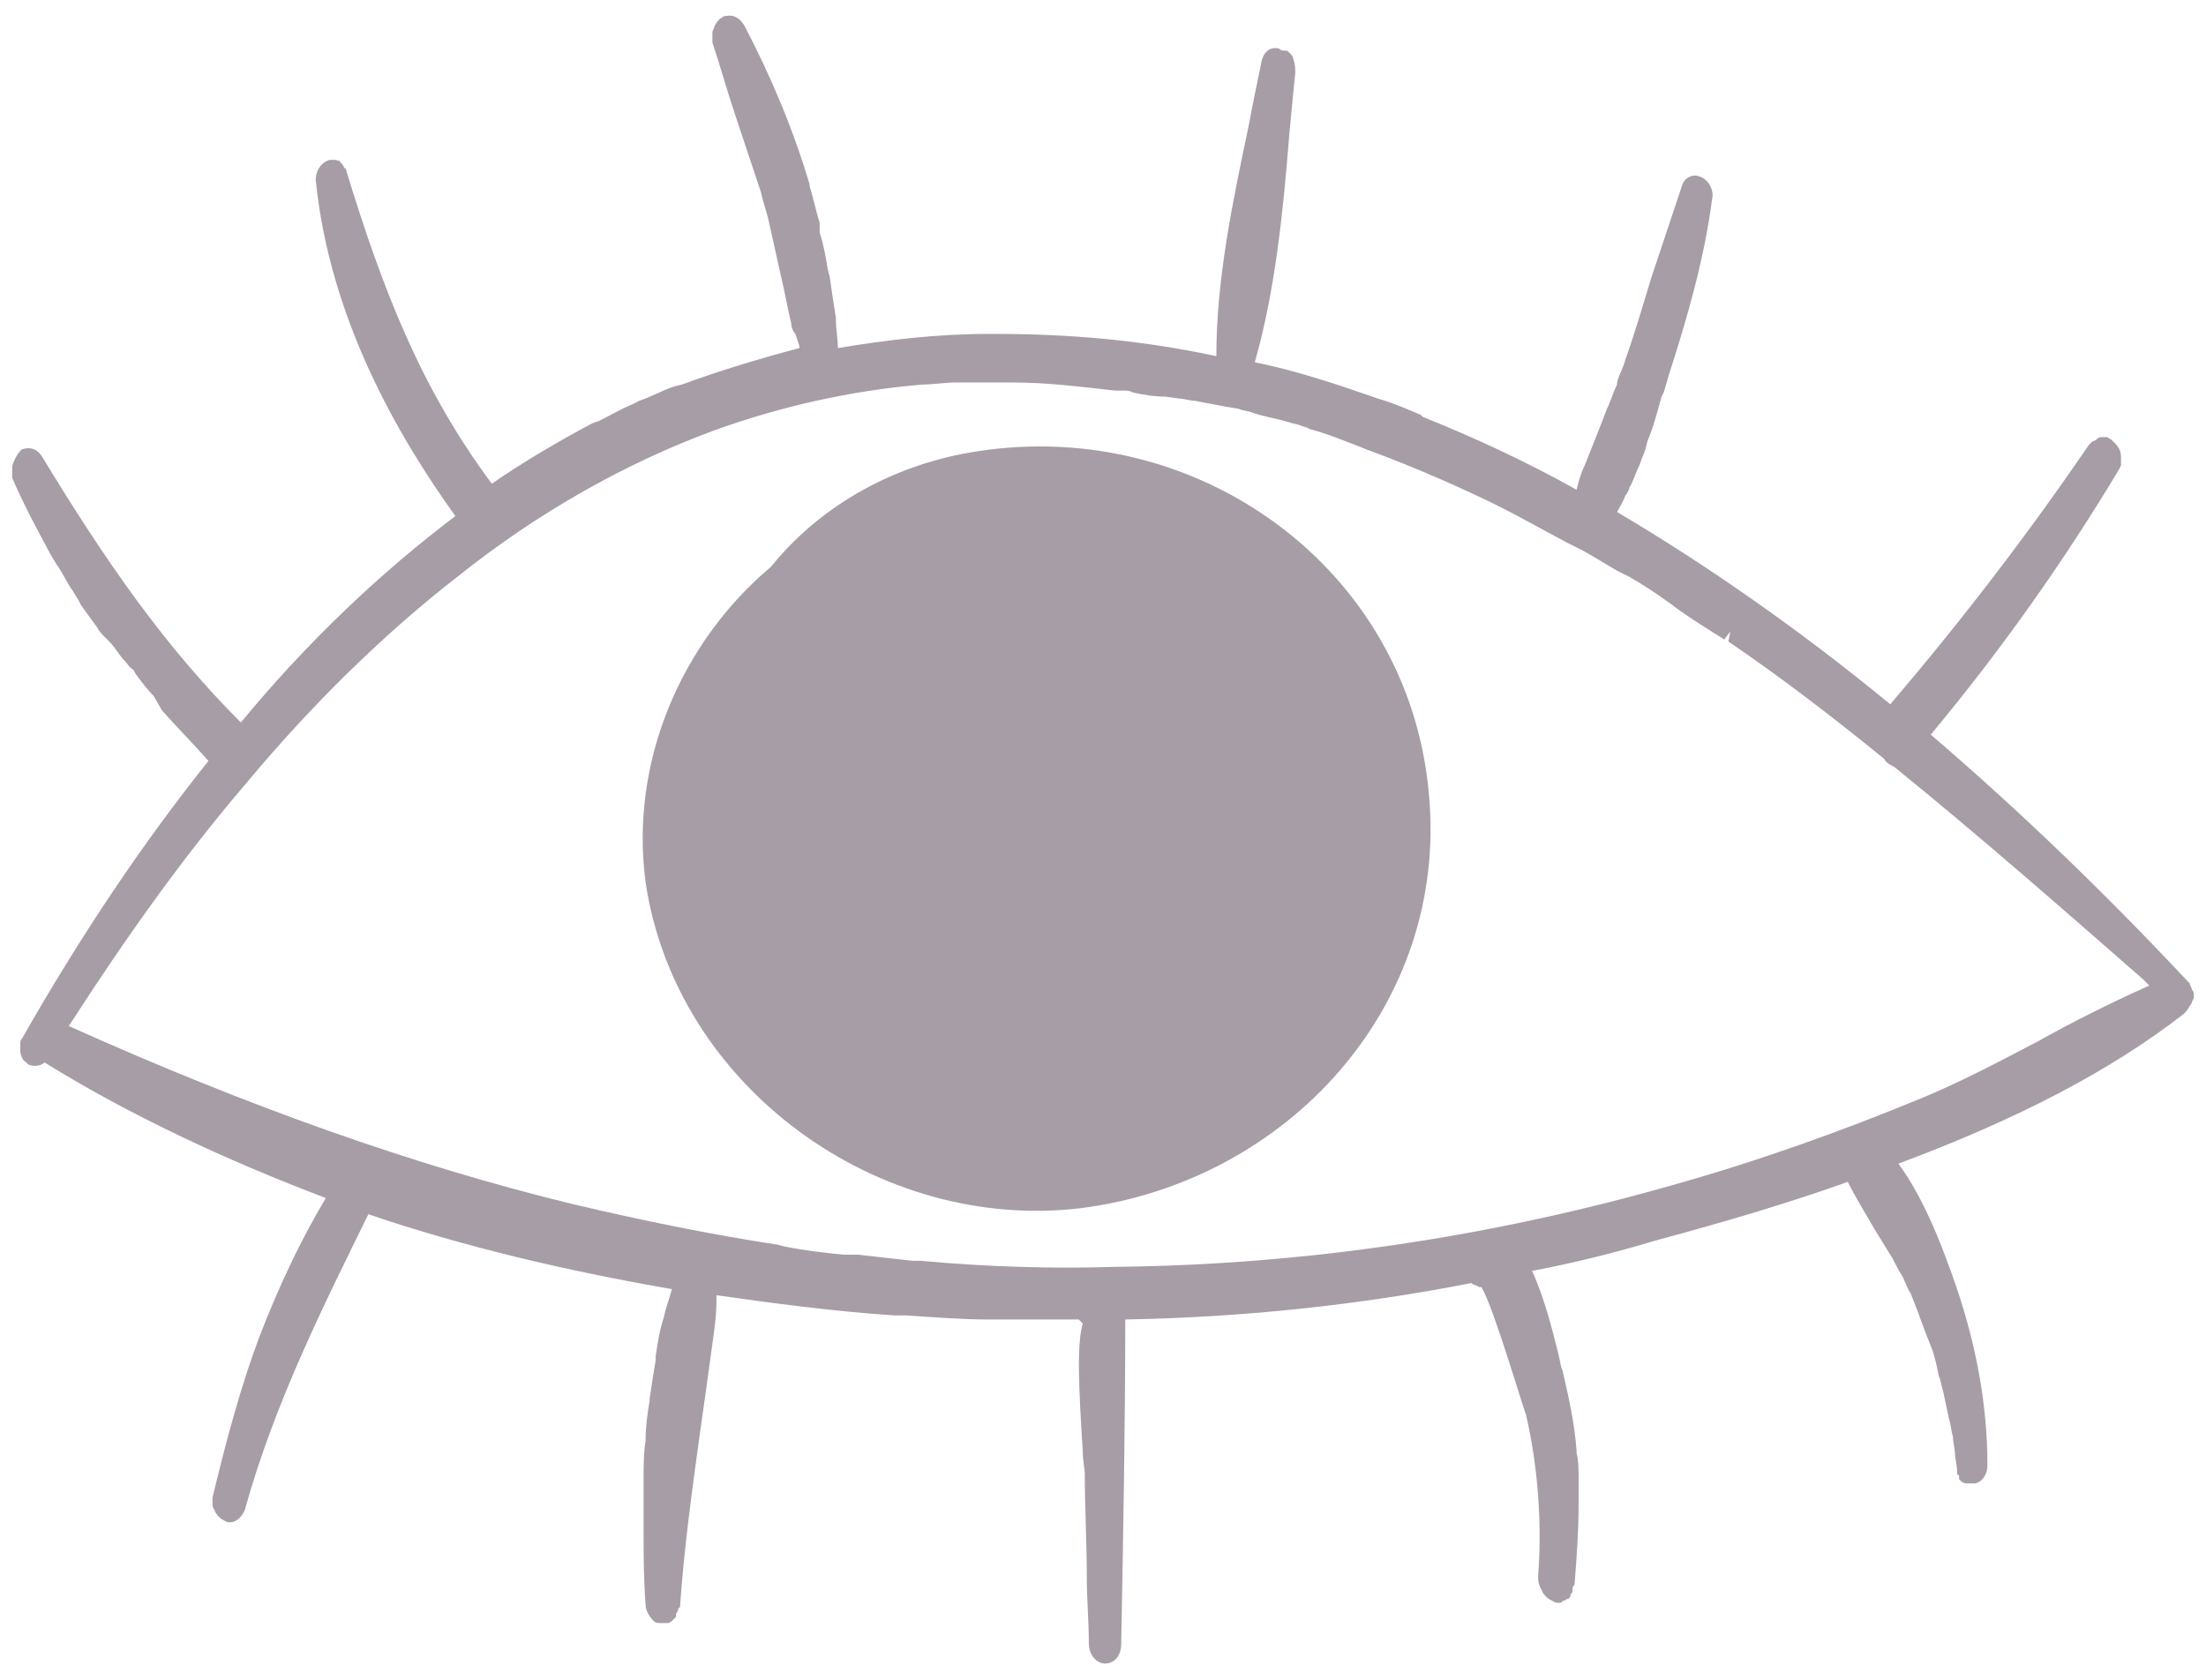<?xml version="1.0" encoding="utf-8"?>
<!-- Generator: Adobe Illustrator 24.2.3, SVG Export Plug-In . SVG Version: 6.00 Build 0)  -->
<svg version="1.1" id="Layer_1" xmlns="http://www.w3.org/2000/svg" xmlns:xlink="http://www.w3.org/1999/xlink" x="0px" y="0px"
	 viewBox="0 0 109 83" style="enable-background:new 0 0 109 83;" xml:space="preserve">
<style type="text/css">
	.st0{fill:#A69DA6;}
</style>
<g>
	<path class="st0" d="M108.4,49.3L108.4,49.3c0-0.1,0-0.2,0-0.2s0-0.1-0.1-0.2c0-0.1-0.1-0.2-0.1-0.3c-4.4-4.7-8.6-8.7-12.8-12.3
		c3.5-4.2,6.6-8.6,9.3-13.1l0.1-0.2v-0.1c0-0.1,0-0.2,0-0.3c0-0.3-0.1-0.5-0.3-0.7c0,0,0,0-0.1-0.1l-0.1-0.1c-0.1,0-0.1-0.1-0.2-0.1
		s-0.2,0-0.3,0c0,0-0.1,0-0.2,0.1c0,0-0.1,0.1-0.2,0.1c0,0-0.1,0.1-0.2,0.2c-3,4.4-6.3,8.7-9.8,12.8c-4.5-3.7-9.1-6.9-13.5-9.5
		c0.1-0.2,0.3-0.5,0.4-0.8c0.1-0.1,0.2-0.3,0.2-0.4c0.2-0.3,0.3-0.7,0.5-1.1c0.1-0.3,0.2-0.5,0.3-0.8l0.1-0.4
		c0.3-0.7,0.5-1.5,0.7-2.2l0.1-0.2c0.1-0.3,0.2-0.7,0.3-1c0.8-2.5,1.7-5.5,2.1-8.6c0.1-0.4-0.2-1-0.7-1.1c-0.3-0.1-0.7,0.1-0.8,0.5
		c-0.5,1.5-1,3-1.5,4.5c-0.4,1.3-0.8,2.7-1.3,4.1c-0.1,0.4-0.3,0.7-0.4,1.1V19c-0.2,0.4-0.3,0.8-0.5,1.2C79.1,21,78.7,22,78.3,23
		c-0.2,0.4-0.3,0.8-0.4,1.2c-2.5-1.4-5.1-2.6-7.6-3.6l-0.1-0.1c-0.7-0.3-1.4-0.6-2.1-0.8c-2-0.7-4.1-1.4-6.1-1.8
		c1-3.5,1.4-7.4,1.7-11.2c0.1-1.1,0.2-2.1,0.3-3.1c0-0.2,0-0.4-0.1-0.7c0-0.1-0.1-0.2-0.1-0.2l-0.1-0.1c-0.1-0.1-0.1-0.1-0.2-0.1
		h-0.1c-0.1,0-0.2-0.1-0.2-0.1c-0.4-0.1-0.8,0.1-0.9,0.8c-0.2,1-0.4,1.9-0.6,3c-0.8,3.8-1.6,7.6-1.6,11.4c-3.7-0.8-7.3-1.1-10.9-1.1
		h-0.4c-2.5,0-5,0.3-7.4,0.7c0-0.5-0.1-0.9-0.1-1.5c-0.1-0.6-0.2-1.3-0.3-2l-0.1-0.4c-0.1-0.6-0.2-1.2-0.4-1.8l0-0.5
		c-0.2-0.6-0.3-1.2-0.5-1.8V9.1c-0.8-2.7-1.9-5.3-3.2-7.8c-0.4-0.7-0.9-0.5-1-0.5s-0.1,0.1-0.2,0.1l0,0c-0.1,0.1-0.2,0.2-0.3,0.4
		c0,0.1-0.1,0.2-0.1,0.3c0,0.1,0,0.2,0,0.3c0,0.1,0,0.1,0,0.2c0.4,1.2,0.7,2.3,1.1,3.5c0.4,1.2,0.8,2.4,1.2,3.6l0.1,0.3l0,0
		c0.1,0.5,0.3,1,0.4,1.5c0.2,0.9,0.4,1.8,0.6,2.7c0.2,0.8,0.3,1.5,0.5,2.3c0,0.2,0.1,0.4,0.2,0.5l0.2,0.6v0.1
		c-1.9,0.5-3.9,1.1-5.8,1.8l-0.4,0.1c-0.6,0.2-1.1,0.5-1.7,0.7L31.2,20c-0.5,0.2-1,0.5-1.6,0.8l-0.3,0.1c-1.7,0.9-3.4,1.9-5,3
		c-3.5-4.7-5.4-9.6-7.2-15.5c0,0,0-0.1-0.1-0.1c0-0.1-0.1-0.2-0.2-0.3l-0.1-0.1c0.2,0.1,0.1,0.1-0.1,0c-0.1,0-0.2,0-0.3,0
		c-0.4,0.1-0.7,0.5-0.7,1c0.7,6.9,4.1,12.7,6.9,16.6c-3.7,2.8-7.3,6.2-10.6,10.2c-3.8-3.8-6.7-8-9.8-13.1c-0.3-0.5-0.7-0.5-1-0.4
		c-0.2,0.1-0.5,0.7-0.5,0.9c0,0.1,0,0.2,0,0.2v0.1c0,0.1,0,0.2,0,0.2c0.5,1.2,1.2,2.5,1.9,3.8l0.3,0.5c0.3,0.4,0.5,0.9,0.8,1.3
		c0.1,0.2,0.2,0.3,0.3,0.5L4,29.9c0.3,0.4,0.5,0.7,0.8,1.1c0.1,0.2,0.2,0.3,0.4,0.5l0.2,0.2c0.3,0.3,0.5,0.7,0.8,1
		c0.1,0.1,0.2,0.3,0.4,0.4l0.1,0.2c0.3,0.4,0.6,0.8,0.9,1.1L8,35.1c0.8,0.9,1.6,1.7,2.3,2.5c-3.2,4-6.3,8.6-9.2,13.7
		C1,51.4,1,51.5,1,51.6s0,0.2,0,0.3c0,0.2,0.1,0.5,0.3,0.6l0,0l0.1,0.1c0.2,0.1,0.6,0.1,0.8-0.1c4.2,2.6,8.9,4.8,13.9,6.7
		c-1.2,2-2.3,4.3-3.3,6.9c-0.9,2.4-1.6,5-2.3,7.9c0,0.1,0,0.2,0,0.3l0,0c0,0.1,0,0.2,0.1,0.3c0,0.1,0.1,0.2,0.1,0.2
		c0.1,0.2,0.3,0.3,0.5,0.4c0.3,0.1,0.7-0.1,0.9-0.6c1.5-5.4,4-10.3,6.1-14.6c4.7,1.6,9.8,2.8,15,3.7c-0.1,0.4-0.3,0.9-0.4,1.4
		c-0.2,0.6-0.3,1.2-0.4,1.9v0.2c-0.1,0.6-0.2,1.2-0.3,1.9v0.1c-0.1,0.6-0.2,1.3-0.2,1.9v0.1c-0.1,0.6-0.1,1.3-0.1,2v0.1
		c0,0.6,0,1.3,0,1.9v0.2c0,1.4,0,2.6,0.1,3.9c0,0.3,0.2,0.6,0.4,0.8c0.1,0.1,0.2,0.1,0.3,0.1s0.3,0,0.4,0c0.1,0,0.2-0.1,0.3-0.2
		c0,0,0,0,0.1-0.1l0,0v-0.1c0-0.1,0.1-0.2,0.1-0.2c0-0.1,0-0.1,0.1-0.2c0.2-2.9,0.6-5.8,1-8.7c0.2-1.4,0.4-2.8,0.6-4.3
		c0.1-0.7,0.2-1.4,0.2-2.1V64l0,0c2.8,0.4,5.8,0.8,8.8,1h0.6c1.5,0.1,2.8,0.2,4,0.2c0.2,0,0.4,0,0.5,0h1c0.8,0,1.6,0,2.5,0h0.5
		c0.1,0.1,0.1,0.1,0.2,0.2c-0.3,1-0.2,3.2,0,6.3c0,0.5,0.1,0.9,0.1,1.1c0,1.7,0.1,3.5,0.1,5.1V78c0,1,0.1,2.1,0.1,3.2
		c0,0.6,0.4,1,0.8,1c0.4,0,0.8-0.3,0.8-1c0.1-5.4,0.2-10.8,0.2-16c5.7-0.1,11.5-0.7,17.1-1.8c0.1,0.1,0.2,0.1,0.2,0.1l0.2,0.1h0.1
		c0.6,1,2,5.8,2.2,6.3c0.6,2.6,0.8,5.4,0.6,8c0,0.2,0,0.4,0.2,0.7c0,0.1,0.1,0.2,0.2,0.3c0.1,0.1,0.1,0.1,0.3,0.2
		c0,0,0.1,0.1,0.3,0.1c0.1,0,0.2,0,0.2-0.1h0.1c0,0,0.1-0.1,0.2-0.1c0.1-0.1,0.1-0.1,0.1-0.2c0,0,0.1-0.1,0.1-0.2v-0.1l0,0
		c0,0,0-0.1,0.1-0.2c0.1-1.3,0.2-2.6,0.2-3.9v-0.1c0-0.4,0-0.7,0-1.1V73c0-0.4,0-0.8-0.1-1.2v-0.1c-0.1-1.4-0.4-2.7-0.7-4
		c-0.1-0.2-0.1-0.4-0.2-0.8c-0.3-1.2-0.7-2.8-1.3-4.1c2.1-0.4,4.1-0.9,6.1-1.5c3.7-1,6.7-1.9,9.5-2.9c0.4,0.8,0.9,1.6,1.3,2.3
		l0.8,1.3c0.2,0.3,0.3,0.6,0.5,0.9c0.2,0.3,0.3,0.7,0.5,1l0.2,0.5c0.2,0.5,0.4,1.1,0.6,1.6l0.2,0.5c0.2,0.5,0.3,1,0.4,1.5
		c0.1,0.2,0.1,0.4,0.2,0.7c0.1,0.5,0.2,0.9,0.3,1.4c0.1,0.3,0.1,0.6,0.2,0.9c0,0.3,0.1,0.6,0.1,0.9l0.1,0.7c0,0.1,0,0.1,0,0.1
		c0,0.1,0,0.2,0.1,0.2c0,0,0,0,0,0.1l0,0c0,0,0,0,0,0.1c0.1,0.1,0.2,0.2,0.4,0.2c0.1,0,0.1,0,0.2,0s0.1,0,0.2,0
		c0.4-0.1,0.6-0.5,0.6-0.9c0-3.1-0.6-6.1-1.6-9c-0.5-1.4-1.4-4-2.8-5.9c5.9-2.2,10.5-4.6,14.1-7.4c0.1-0.1,0.2-0.2,0.3-0.4
		C108.3,49.6,108.3,49.5,108.4,49.3L108.4,49.3C108.4,49.4,108.4,49.4,108.4,49.3L108.4,49.3L108.4,49.3L108.4,49.3z M100.8,51.4
		c-1.9,1-3.8,2-5.7,2.8c-4.1,1.7-8.3,3.2-12.6,4.4c-8.8,2.5-18,3.9-27.4,4c-3.1,0.1-6.4,0-9.6-0.3h-0.4c-0.9-0.1-1.8-0.2-2.7-0.3
		l-0.7,0c-1-0.1-1.9-0.2-2.9-0.4l-0.4-0.1c-3.3-0.5-6.7-1.2-10.1-2c-7.8-1.9-16-4.8-24.9-8.8c2.9-4.5,5.7-8.4,8.6-11.8
		c3.4-4.1,7-7.6,10.6-10.4c4-3.2,8.3-5.6,12.6-7.2c3.3-1.2,6.8-2,10.4-2.3c0.5,0,1.1-0.1,1.6-0.1h0.3c0.5,0,1,0,1.5,0h0.6h0.5
		c1.6,0,3.2,0.2,5,0.4h0.4c0.2,0,0.3,0,0.5,0.1c0.5,0.1,1,0.2,1.6,0.2l0.7,0.1c0.2,0,0.5,0.1,0.7,0.1c0.5,0.1,1.1,0.2,1.6,0.3
		l0.6,0.1c0.2,0.1,0.5,0.1,0.7,0.2c0.6,0.2,1.3,0.3,1.9,0.5l0.4,0.1c0.2,0.1,0.4,0.1,0.5,0.2c0.8,0.2,1.5,0.5,2.3,0.8l0.5,0.2
		c1.9,0.7,3.8,1.5,5.7,2.4c1.3,0.6,2.7,1.4,4.2,2.2l0.6,0.3c0.6,0.3,1.2,0.7,1.9,1.1l0.6,0.3c0.7,0.4,1.3,0.8,2,1.3l0.4,0.3
		c0.7,0.5,1.5,1,2.3,1.5l0.3-0.4l0,0l-0.1,0.5c2.5,1.7,5,3.6,7.7,5.8c0.1,0.2,0.3,0.3,0.5,0.4c4.2,3.4,8.3,7,12.3,10.5l0.3,0.3
		C104.2,49.6,102.4,50.5,100.8,51.4z M70.1,20.9L70.1,20.9L70.1,20.9L70.1,20.9z M39.4,9.2L39.4,9.2L39.4,9.2L39.4,9.2z M35.6,1.6
		L35.6,1.6L35.6,1.6L35.6,1.6z M35.6,1.8L35.6,1.8L35.6,1.8L35.6,1.8z M35.6,2L35.6,2L35.6,2L35.6,2z M32.4,73.4L32.4,73.4
		L32.4,73.4L32.4,73.4z M77.5,71.9L77.5,71.9L77.5,71.9L77.5,71.9z"/>
	<path class="st0" d="M48.3,22.3c-4,0.6-7.7,2.6-10.2,5.7c-4.4,3.7-7,9.6-6.2,15.6c1.5,10.1,11.5,17.3,21.5,16.1
		c10.2-1.3,18.2-10,17.2-20.5C69.6,28.1,59.2,20.6,48.3,22.3z"/>
</g>
</svg>
